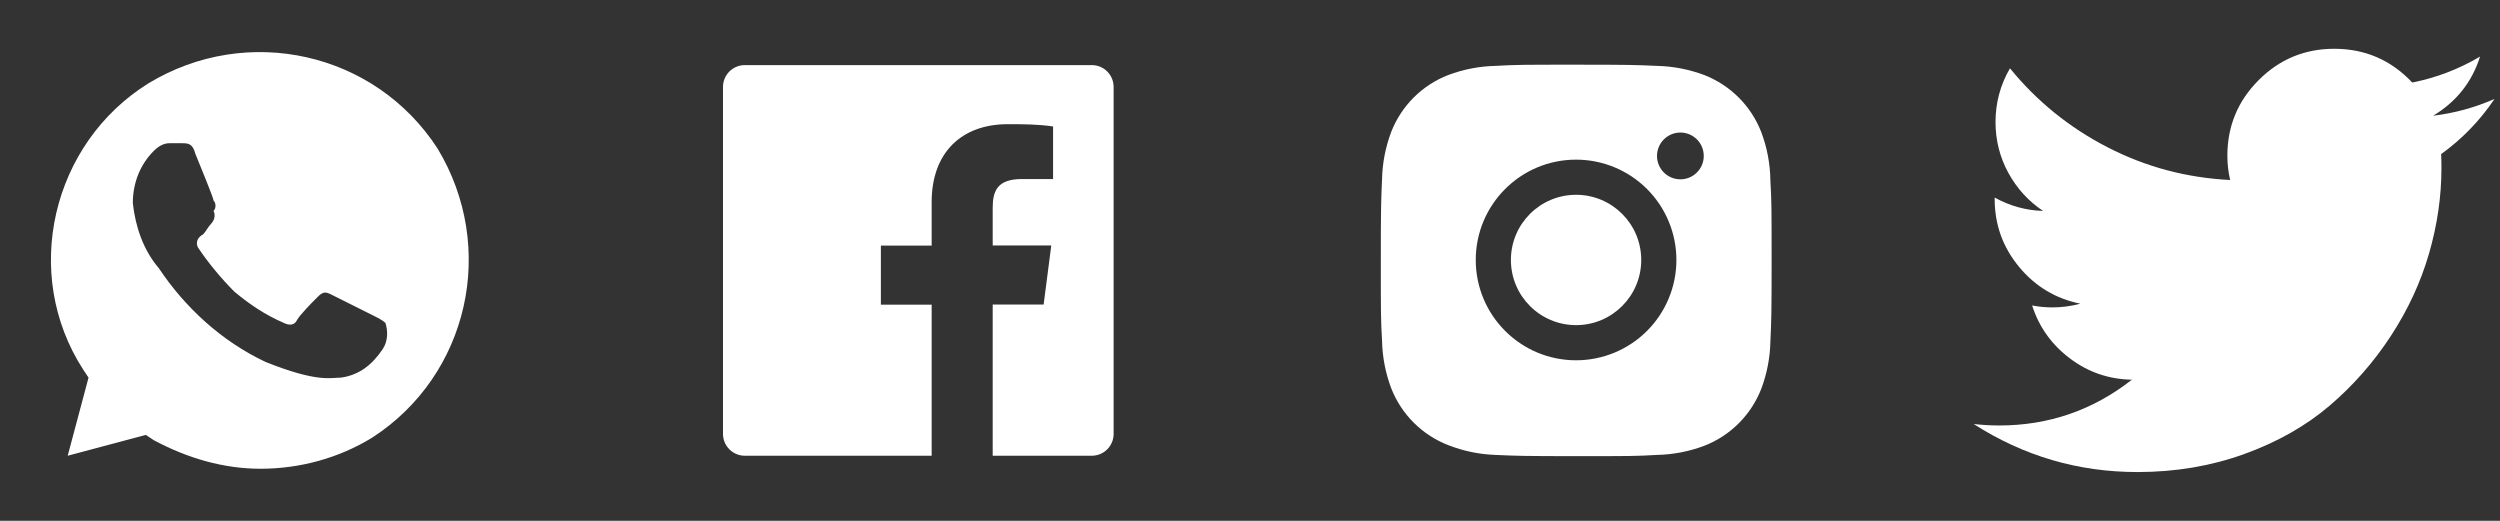 <svg width="216" height="45" viewBox="0 0 216 45" fill="none" xmlns="http://www.w3.org/2000/svg">
<rect x="0" y="0" width="216" height="45" fill="#333333" stroke="none"/>
<g clip-path="url(#clip0)">
<path d="M215.526 8.547C214.273 10.412 212.736 12.001 210.914 13.316C210.932 13.668 210.941 14.067 210.941 14.511C210.941 16.98 210.581 19.452 209.862 21.927C209.142 24.402 208.043 26.771 206.564 29.034C205.085 31.297 203.323 33.302 201.279 35.049C199.235 36.795 196.777 38.188 193.907 39.227C191.037 40.265 187.96 40.785 184.678 40.785C179.556 40.785 174.838 39.401 170.526 36.634C171.292 36.72 172.026 36.762 172.728 36.762C177.008 36.762 180.83 35.444 184.195 32.806C182.2 32.77 180.413 32.155 178.834 30.963C177.256 29.77 176.169 28.247 175.575 26.392C176.162 26.504 176.742 26.56 177.314 26.56C178.137 26.56 178.947 26.452 179.744 26.238C177.615 25.811 175.848 24.75 174.445 23.055C173.041 21.359 172.339 19.402 172.339 17.184V17.07C173.646 17.794 175.04 18.179 176.522 18.225C175.26 17.384 174.26 16.287 173.521 14.934C172.782 13.581 172.413 12.117 172.413 10.542C172.413 8.881 172.829 7.334 173.661 5.901C175.977 8.744 178.783 11.016 182.079 12.717C185.375 14.419 188.911 15.364 192.687 15.552C192.526 14.88 192.446 14.18 192.445 13.45C192.445 10.901 193.347 8.725 195.15 6.921C196.953 5.117 199.129 4.215 201.677 4.215C204.344 4.215 206.591 5.187 208.417 7.13C210.503 6.717 212.457 5.969 214.278 4.887C213.576 7.095 212.225 8.799 210.223 9.998C212.063 9.779 213.83 9.295 215.526 8.547H215.526Z" fill="white"/>
</g>
<path d="M152.96 15.572C152.941 14.152 152.675 12.746 152.174 11.417C151.74 10.296 151.076 9.278 150.226 8.428C149.376 7.578 148.358 6.914 147.237 6.48C145.925 5.988 144.539 5.721 143.138 5.692C141.335 5.612 140.763 5.589 136.184 5.589C131.605 5.589 131.018 5.589 129.228 5.692C127.828 5.721 126.442 5.988 125.131 6.48C124.01 6.914 122.992 7.577 122.142 8.427C121.291 9.278 120.628 10.296 120.194 11.417C119.701 12.728 119.435 14.113 119.408 15.514C119.328 17.319 119.303 17.891 119.303 22.47C119.303 27.049 119.303 27.634 119.408 29.426C119.437 30.829 119.701 32.212 120.194 33.527C120.629 34.648 121.293 35.665 122.143 36.515C122.993 37.365 124.012 38.028 125.133 38.462C126.441 38.974 127.826 39.259 129.23 39.306C131.035 39.386 131.607 39.411 136.186 39.411C140.765 39.411 141.352 39.411 143.142 39.306C144.543 39.278 145.929 39.012 147.241 38.52C148.362 38.085 149.379 37.422 150.229 36.572C151.079 35.722 151.743 34.704 152.178 33.583C152.671 32.271 152.935 30.887 152.963 29.483C153.044 27.679 153.068 27.107 153.068 22.526C153.065 17.948 153.065 17.366 152.96 15.572ZM136.173 31.129C131.384 31.129 127.505 27.249 127.505 22.461C127.505 17.672 131.384 13.793 136.173 13.793C138.472 13.793 140.677 14.706 142.302 16.331C143.928 17.957 144.841 20.162 144.841 22.461C144.841 24.759 143.928 26.964 142.302 28.59C140.677 30.215 138.472 31.129 136.173 31.129ZM145.186 15.493C144.067 15.493 143.165 14.589 143.165 13.472C143.165 13.207 143.217 12.944 143.319 12.699C143.42 12.454 143.569 12.231 143.756 12.043C143.944 11.856 144.167 11.707 144.412 11.605C144.657 11.504 144.92 11.451 145.185 11.451C145.45 11.451 145.713 11.504 145.958 11.605C146.203 11.707 146.426 11.856 146.614 12.043C146.801 12.231 146.95 12.454 147.052 12.699C147.153 12.944 147.205 13.207 147.205 13.472C147.205 14.589 146.302 15.493 145.186 15.493Z" fill="white"/>
<path d="M136.173 28.091C139.283 28.091 141.803 25.57 141.803 22.461C141.803 19.351 139.283 16.83 136.173 16.83C133.063 16.83 130.542 19.351 130.542 22.461C130.542 25.57 133.063 28.091 136.173 28.091Z" fill="white"/>
<path d="M94.347 5.625H64.337C63.843 5.629 63.369 5.827 63.019 6.177C62.669 6.527 62.471 7 62.467 7.495V37.505C62.471 38 62.669 38.473 63.019 38.823C63.369 39.173 63.843 39.371 64.337 39.375H80.495V26.325H76.108V21.22H80.495V17.466C80.495 13.106 83.153 10.73 87.062 10.73C88.37 10.73 89.678 10.73 90.986 10.927V15.469H88.3C86.177 15.469 85.769 16.481 85.769 17.958V21.206H90.831L90.17 26.311H85.769V39.375H94.347C94.842 39.371 95.315 39.173 95.665 38.823C96.015 38.473 96.213 38 96.217 37.505V7.495C96.213 7 96.015 6.527 95.665 6.177C95.315 5.827 94.842 5.629 94.347 5.625Z" fill="white"/>
<path d="M37.8 12.825C32.4 4.5 21.375 2.025 12.825 7.2C4.5 12.375 1.8 23.625 7.2 31.95L7.65 32.625L5.85 39.375L12.6 37.575L13.275 38.025C16.2 39.6 19.35 40.5 22.5 40.5C25.875 40.5 29.25 39.6 32.175 37.8C40.5 32.4 42.975 21.375 37.8 12.825ZM33.075 30.15C32.175 31.5 31.05 32.4 29.475 32.625C28.575 32.625 27.45 33.075 22.95 31.275C19.125 29.475 15.975 26.55 13.725 23.175C12.375 21.6 11.7 19.575 11.475 17.55C11.475 15.75 12.15 14.175 13.275 13.05C13.725 12.6 14.175 12.375 14.625 12.375H15.75C16.2 12.375 16.65 12.375 16.875 13.275C17.325 14.4 18.45 17.1 18.45 17.325C18.675 17.55 18.675 18 18.45 18.225C18.675 18.675 18.45 19.125 18.225 19.35C18 19.575 17.775 20.025 17.55 20.25C17.1 20.475 16.875 20.925 17.1 21.375C18 22.725 19.125 24.075 20.25 25.2C21.6 26.325 22.95 27.225 24.525 27.9C24.975 28.125 25.425 28.125 25.65 27.675C25.875 27.225 27 26.1 27.45 25.65C27.9 25.2 28.125 25.2 28.575 25.425L32.175 27.225C32.625 27.45 33.075 27.675 33.3 27.9C33.525 28.575 33.525 29.475 33.075 30.15Z" fill="white"/>
<defs>
<clipPath id="clip0">
<rect width="45" height="45" fill="white" transform="translate(170.526)"/>
</clipPath>
</defs>
</svg>
